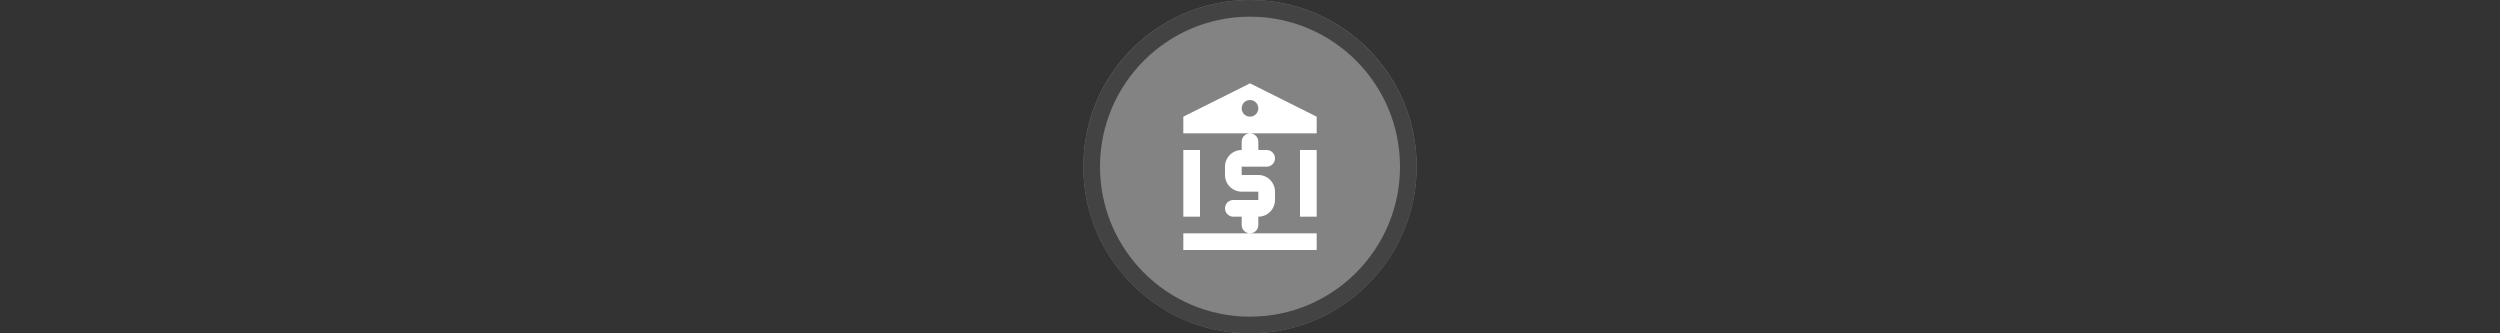<svg width="300" height="40" viewBox="0 0 300 40" fill="none" xmlns="http://www.w3.org/2000/svg" xmlns:xlink="http://www.w3.org/1999/xlink">

<rect x="0" y="0" width="300" height="40" fill="#333333" stroke="none"/>

<g transform="translate(130, 0) scale(2 2) "> 

<g clip-path="url(#clip0)">
<path opacity="0.953" d="M9.999 0C15.514 0 20 4.446 20 10C20 15.517 15.514 20 9.999 20C4.486 20 0 15.517 0 10C0 4.446 4.486 0 9.999 0V0Z" fill="#878787"/>
<path opacity="0.95" fill-rule="evenodd" clip-rule="evenodd" d="M10 19C14.971 19 19 14.971 19 10C19 5.029 14.971 1 10 1C5.029 1 1 5.029 1 10C1 14.971 5.029 19 10 19ZM10 20C15.523 20 20 15.523 20 10C20 4.477 15.523 0 10 0C4.477 0 0 4.477 0 10C0 15.523 4.477 20 10 20Z" fill="#404040"/>
</g>
<defs>
<clipPath id="clip0">
<path d="M0 0H20V20H0V0Z" fill="white"/>
</clipPath>
</defs>

</g>%n%n
<g transform="translate(138, 8) scale(0.75 0.75) "> 

<path fill-rule="evenodd" fill="rgb(100%, 100%, 100%)" fill-opacity="1" d="M 16 2.668 L 5.332 8 L 5.332 10.668 L 16 10.668 C 15.262 10.668 14.668 11.262 14.668 12 L 14.668 13.332 C 13.195 13.332 12 14.527 12 16 L 12 17.332 C 12 18.805 13.195 20 14.668 20 L 17.332 20 L 17.332 21.332 L 13.332 21.332 C 12.598 21.332 12 21.93 12 22.668 C 12 23.402 12.598 24 13.332 24 L 14.668 24 L 14.668 25.332 C 14.668 26.07 15.262 26.668 16 26.668 L 5.332 26.668 L 5.332 29.332 L 26.668 29.332 L 26.668 26.668 L 16 26.668 C 16.738 26.668 17.332 26.07 17.332 25.332 L 17.332 24 C 18.805 24 20 22.805 20 21.332 L 20 20 C 20 18.527 18.805 17.332 17.332 17.332 L 14.668 17.332 L 14.668 16 L 18.668 16 C 19.402 16 20 15.402 20 14.668 C 20 13.93 19.402 13.332 18.668 13.332 L 17.332 13.332 L 17.332 12 C 17.332 11.262 16.738 10.668 16 10.668 L 26.668 10.668 L 26.668 8 Z M 16 8 C 16.738 8 17.332 7.402 17.332 6.668 C 17.332 5.93 16.738 5.332 16 5.332 C 15.262 5.332 14.668 5.93 14.668 6.668 C 14.668 7.402 15.262 8 16 8 Z M 16 8 "/>
<path fill-rule="nonzero" fill="rgb(100%, 100%, 100%)" fill-opacity="1" d="M 5.332 13.332 L 8 13.332 L 8 24 L 5.332 24 Z M 5.332 13.332 "/>
<path fill-rule="nonzero" fill="rgb(100%, 100%, 100%)" fill-opacity="1" d="M 26.668 13.332 L 24 13.332 L 24 24 L 26.668 24 Z M 26.668 13.332 "/>

</g>%n%n</svg>